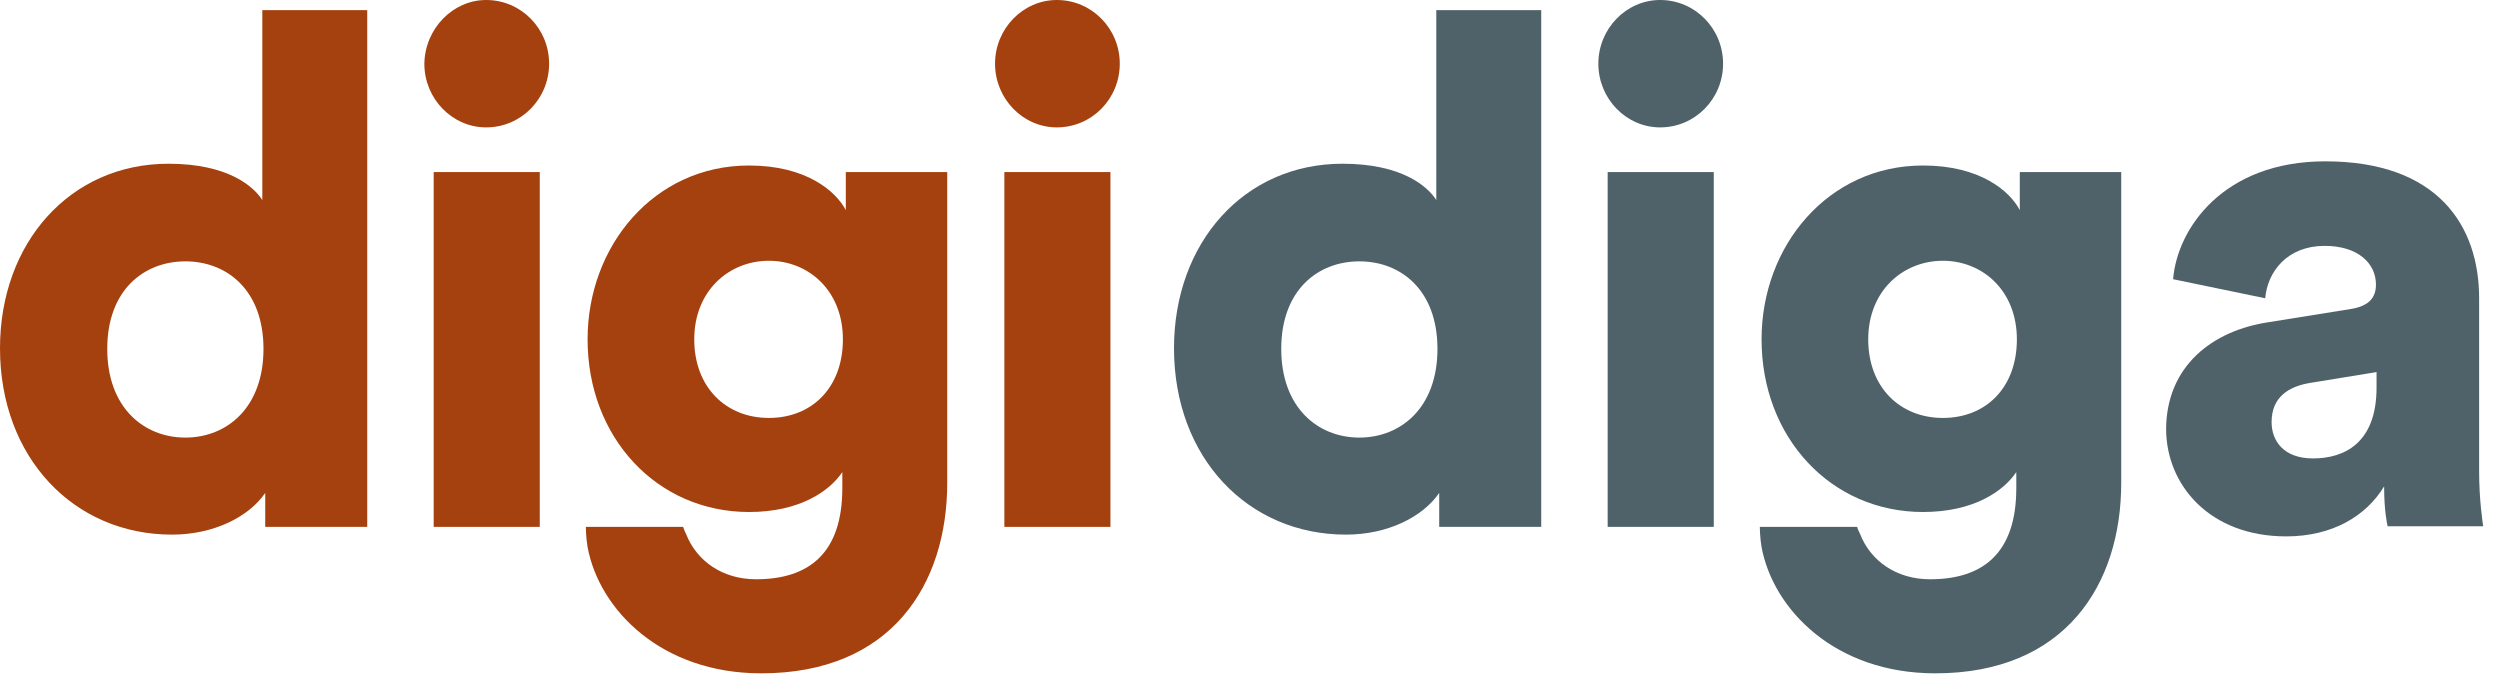 <svg width="120" height="33" viewBox="0 0 120 33" fill="none" xmlns="http://www.w3.org/2000/svg">
<path d="M23.335 0C25.014 0 26.357 1.372 26.357 3.058C26.357 4.744 25.014 6.115 23.335 6.115C21.712 6.115 20.369 4.744 20.369 3.058C20.397 1.372 21.74 0 23.335 0Z" fill="#A5410F"/>
<path d="M25.909 8.259H20.817V25.29H25.909V8.259Z" fill="#A5410F"/>
<path d="M40.599 8.259V10.088C40.123 9.173 38.696 7.944 35.954 7.944C31.393 7.944 28.204 11.802 28.204 16.289C28.204 21.004 31.533 24.576 35.954 24.576C38.388 24.576 39.815 23.576 40.431 22.661V23.433C40.431 26.519 38.864 27.805 36.29 27.805C34.667 27.805 33.436 26.919 32.932 25.633C32.876 25.519 32.82 25.404 32.792 25.29H28.12C28.12 25.29 28.12 25.776 28.204 26.262C28.763 29.262 31.729 32.32 36.542 32.32C42.781 32.32 45.467 28.062 45.467 23.175V8.259H40.599ZM36.905 20.061C34.863 20.061 33.324 18.603 33.324 16.289C33.324 13.945 35.003 12.517 36.905 12.517C38.808 12.517 40.459 13.945 40.459 16.289C40.459 18.603 38.976 20.061 36.905 20.061Z" fill="#A5410F"/>
<path d="M50.728 0C52.406 0 53.749 1.372 53.749 3.058C53.749 4.744 52.406 6.115 50.728 6.115C49.105 6.115 47.762 4.744 47.762 3.058C47.762 1.372 49.105 0 50.728 0Z" fill="#A5410F"/>
<path d="M53.301 8.259H48.209V25.29H53.301V8.259Z" fill="#A5410F"/>
<path d="M17.627 0.486H12.591V9.602C12.171 8.944 10.94 7.859 8.086 7.859C3.358 7.859 0 11.659 0 16.717C0 21.975 3.553 25.662 8.254 25.662C10.269 25.662 11.947 24.804 12.731 23.661V25.29H15.165H17.627V0.486ZM8.898 21.004C6.911 21.004 5.148 19.575 5.148 16.746C5.148 13.917 6.911 12.545 8.898 12.545C10.884 12.545 12.647 13.917 12.647 16.746C12.647 19.575 10.884 21.004 8.898 21.004Z" fill="#A5410F"/>
<path d="M108.926 15.46L112.843 14.831C113.738 14.688 114.046 14.26 114.046 13.659C114.046 12.659 113.206 11.802 111.584 11.802C109.793 11.802 108.842 13.031 108.73 14.317L104.309 13.402C104.505 10.973 106.715 7.744 111.612 7.744C117.012 7.744 118.998 10.831 118.998 14.317V22.633C118.998 23.976 119.166 25.09 119.194 25.262H114.605C114.577 25.119 114.438 24.519 114.438 23.347C113.57 24.776 111.947 25.747 109.737 25.747C106.072 25.747 103.973 23.29 103.973 20.575C104.001 17.575 106.184 15.86 108.926 15.46ZM114.074 18.603V17.86L110.912 18.375C109.849 18.546 109.037 19.061 109.037 20.261C109.037 21.147 109.597 22.004 111.024 22.004C112.535 22.004 114.074 21.261 114.074 18.603Z" fill="#506269"/>
<path d="M79.687 0C81.365 0 82.708 1.372 82.708 3.058C82.708 4.744 81.365 6.115 79.687 6.115C78.064 6.115 76.721 4.744 76.721 3.058C76.721 1.372 78.064 0 79.687 0Z" fill="#506269"/>
<path d="M82.261 8.259H77.168V25.29H82.261V8.259Z" fill="#506269"/>
<path d="M96.95 8.259V10.088C96.475 9.173 95.048 7.944 92.305 7.944C87.745 7.944 84.555 11.802 84.555 16.289C84.555 21.004 87.885 24.576 92.305 24.576C94.74 24.576 96.167 23.576 96.782 22.661V23.433C96.782 26.519 95.215 27.805 92.641 27.805C91.019 27.805 89.787 26.919 89.284 25.633C89.228 25.519 89.172 25.404 89.144 25.29H84.471C84.471 25.29 84.471 25.776 84.555 26.262C85.115 29.262 88.081 32.32 92.893 32.32C99.133 32.32 101.819 28.062 101.819 23.175V8.259H96.95ZM93.257 20.061C91.214 20.061 89.675 18.603 89.675 16.289C89.675 13.945 91.354 12.517 93.257 12.517C95.159 12.517 96.81 13.945 96.81 16.289C96.81 18.603 95.327 20.061 93.257 20.061Z" fill="#506269"/>
<path d="M73.979 0.486H68.942V9.602C68.523 8.944 67.292 7.859 64.438 7.859C59.709 7.859 56.352 11.659 56.352 16.717C56.352 21.975 59.905 25.662 64.606 25.662C66.62 25.662 68.299 24.804 69.082 23.661V25.29H71.517H73.979V0.486ZM65.249 21.004C63.263 21.004 61.5 19.575 61.5 16.746C61.5 13.917 63.263 12.545 65.249 12.545C67.236 12.545 68.998 13.917 68.998 16.746C68.998 19.575 67.236 21.004 65.249 21.004Z" fill="#506269"/>
</svg>
